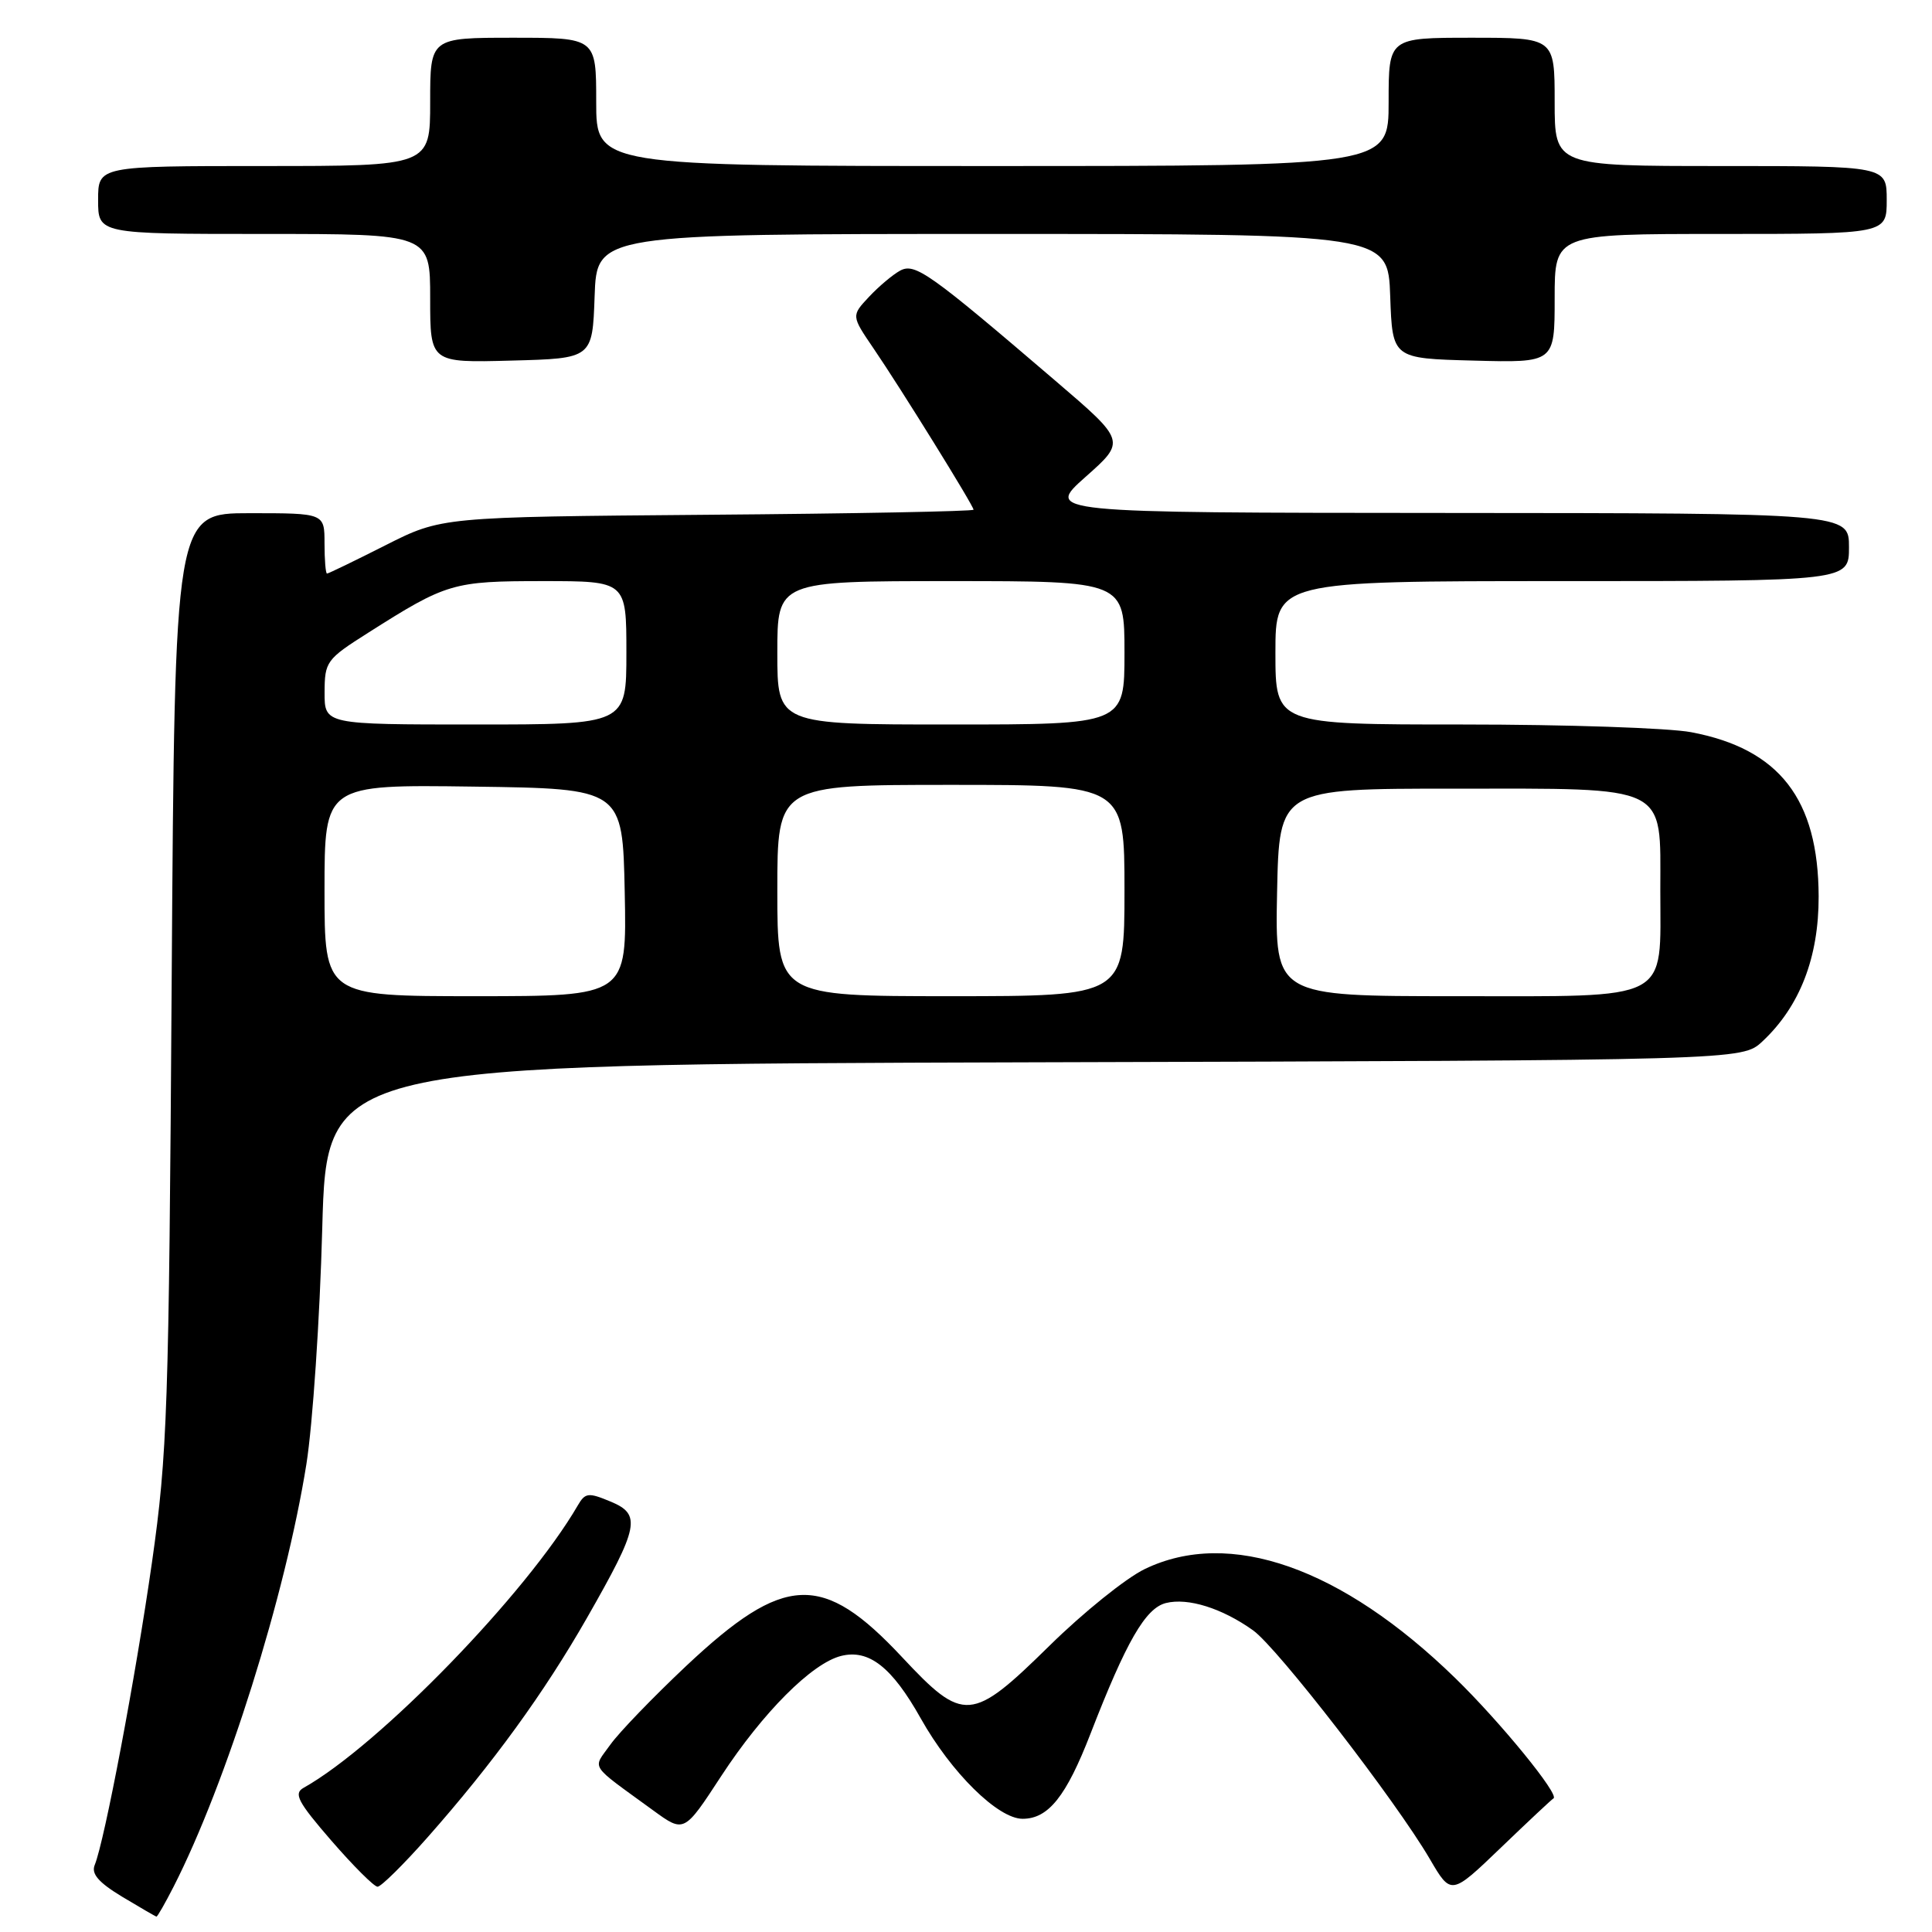 <?xml version="1.0" encoding="UTF-8" standalone="no"?>
<!DOCTYPE svg PUBLIC "-//W3C//DTD SVG 1.1//EN" "http://www.w3.org/Graphics/SVG/1.1/DTD/svg11.dtd" >
<svg xmlns="http://www.w3.org/2000/svg" xmlns:xlink="http://www.w3.org/1999/xlink" version="1.1" viewBox="0 0 256 256">
 <g >
 <path fill="currentColor"
d=" M 23.01 249.98 C 30.00 236.27 37.83 211.36 40.60 194.00 C 41.43 188.78 42.38 174.72 42.70 162.76 C 43.29 141.03 43.29 141.03 137.06 140.76 C 230.84 140.50 230.84 140.50 233.52 138.00 C 238.48 133.37 241.00 126.88 240.98 118.78 C 240.94 105.89 235.78 99.23 224.09 97.02 C 221.14 96.46 207.54 96.00 193.86 96.00 C 169.00 96.00 169.00 96.00 169.00 86.50 C 169.00 77.00 169.00 77.00 207.00 77.00 C 245.00 77.00 245.00 77.00 245.00 72.50 C 245.00 68.00 245.00 68.00 191.75 67.97 C 138.50 67.94 138.50 67.94 143.84 63.19 C 149.19 58.45 149.19 58.45 139.84 50.45 C 123.14 36.15 121.24 34.80 119.27 35.86 C 118.30 36.39 116.44 37.95 115.15 39.33 C 112.80 41.84 112.80 41.84 115.75 46.17 C 119.34 51.43 129.00 67.01 129.00 67.54 C 129.00 67.75 113.14 68.06 93.75 68.21 C 58.50 68.50 58.50 68.50 51.08 72.25 C 47.01 74.31 43.52 76.00 43.33 76.00 C 43.15 76.00 43.00 74.20 43.00 72.00 C 43.00 68.00 43.00 68.00 33.08 68.00 C 23.16 68.00 23.16 68.00 22.75 129.75 C 22.38 186.85 22.18 192.67 20.14 207.00 C 17.97 222.20 13.86 243.92 12.55 247.12 C 12.07 248.29 13.05 249.43 16.19 251.33 C 18.56 252.75 20.60 253.94 20.73 253.96 C 20.86 253.98 21.88 252.19 23.01 249.98 Z  M 205.84 238.30 C 206.71 237.86 198.79 228.16 192.82 222.35 C 177.76 207.69 162.91 202.48 151.68 207.91 C 149.18 209.12 143.51 213.69 139.07 218.06 C 128.72 228.23 127.69 228.31 119.52 219.57 C 108.98 208.30 103.94 208.51 90.90 220.77 C 86.54 224.88 82.02 229.56 80.87 231.18 C 78.51 234.50 77.91 233.59 86.57 239.90 C 90.65 242.87 90.65 242.87 95.57 235.33 C 101.08 226.91 107.58 220.39 111.45 219.42 C 115.13 218.50 118.19 220.90 122.00 227.69 C 126.04 234.89 132.24 241.00 135.50 241.00 C 138.92 241.00 141.28 238.03 144.50 229.72 C 149.24 217.50 151.78 213.09 154.49 212.41 C 157.41 211.68 161.92 213.09 166.04 216.03 C 169.27 218.33 184.95 238.61 189.46 246.33 C 192.28 251.16 192.28 251.16 198.87 244.83 C 202.49 241.35 205.63 238.41 205.84 238.30 Z  M 56.66 243.45 C 65.32 233.65 72.10 224.31 77.77 214.39 C 84.70 202.26 85.02 200.67 80.89 198.96 C 77.97 197.74 77.54 197.79 76.57 199.46 C 69.79 211.14 50.20 231.31 40.22 236.90 C 38.88 237.65 39.46 238.76 43.91 243.90 C 46.82 247.25 49.57 250.00 50.03 250.00 C 50.49 250.00 53.48 247.05 56.66 243.45 Z  M 78.79 39.25 C 79.08 31.00 79.08 31.00 131.50 31.00 C 183.92 31.00 183.92 31.00 184.21 39.25 C 184.50 47.50 184.50 47.50 195.25 47.78 C 206.00 48.07 206.00 48.07 206.00 39.53 C 206.00 31.00 206.00 31.00 228.00 31.00 C 250.00 31.00 250.00 31.00 250.00 26.50 C 250.00 22.00 250.00 22.00 228.00 22.00 C 206.00 22.00 206.00 22.00 206.00 13.50 C 206.00 5.00 206.00 5.00 195.00 5.00 C 184.00 5.00 184.00 5.00 184.00 13.50 C 184.00 22.00 184.00 22.00 131.50 22.00 C 79.00 22.00 79.00 22.00 79.00 13.50 C 79.00 5.00 79.00 5.00 68.00 5.00 C 57.00 5.00 57.00 5.00 57.00 13.50 C 57.00 22.00 57.00 22.00 35.00 22.00 C 13.00 22.00 13.00 22.00 13.00 26.50 C 13.00 31.00 13.00 31.00 35.00 31.00 C 57.00 31.00 57.00 31.00 57.00 39.53 C 57.00 48.07 57.00 48.07 67.75 47.78 C 78.50 47.50 78.50 47.50 78.79 39.25 Z  M 43.00 117.98 C 43.00 103.96 43.00 103.96 62.75 104.23 C 82.50 104.50 82.50 104.50 82.78 118.25 C 83.06 132.00 83.06 132.00 63.03 132.00 C 43.00 132.00 43.00 132.00 43.00 117.98 Z  M 103.00 118.00 C 103.00 104.00 103.00 104.00 126.00 104.00 C 149.00 104.00 149.00 104.00 149.00 118.00 C 149.00 132.00 149.00 132.00 126.00 132.00 C 103.00 132.00 103.00 132.00 103.00 118.00 Z  M 169.22 118.25 C 169.50 104.50 169.50 104.50 192.65 104.50 C 221.36 104.50 220.00 103.83 220.00 117.93 C 220.00 132.91 221.75 132.00 192.92 132.00 C 168.94 132.00 168.94 132.00 169.22 118.25 Z  M 43.01 91.75 C 43.02 87.67 43.25 87.35 48.76 83.86 C 59.19 77.24 59.99 77.00 71.95 77.00 C 83.00 77.00 83.00 77.00 83.00 86.50 C 83.00 96.00 83.00 96.00 63.00 96.00 C 43.00 96.00 43.00 96.00 43.01 91.75 Z  M 103.00 86.50 C 103.00 77.00 103.00 77.00 126.00 77.00 C 149.00 77.00 149.00 77.00 149.00 86.50 C 149.00 96.00 149.00 96.00 126.00 96.00 C 103.00 96.00 103.00 96.00 103.00 86.50 Z "/>
</g>
</svg>
